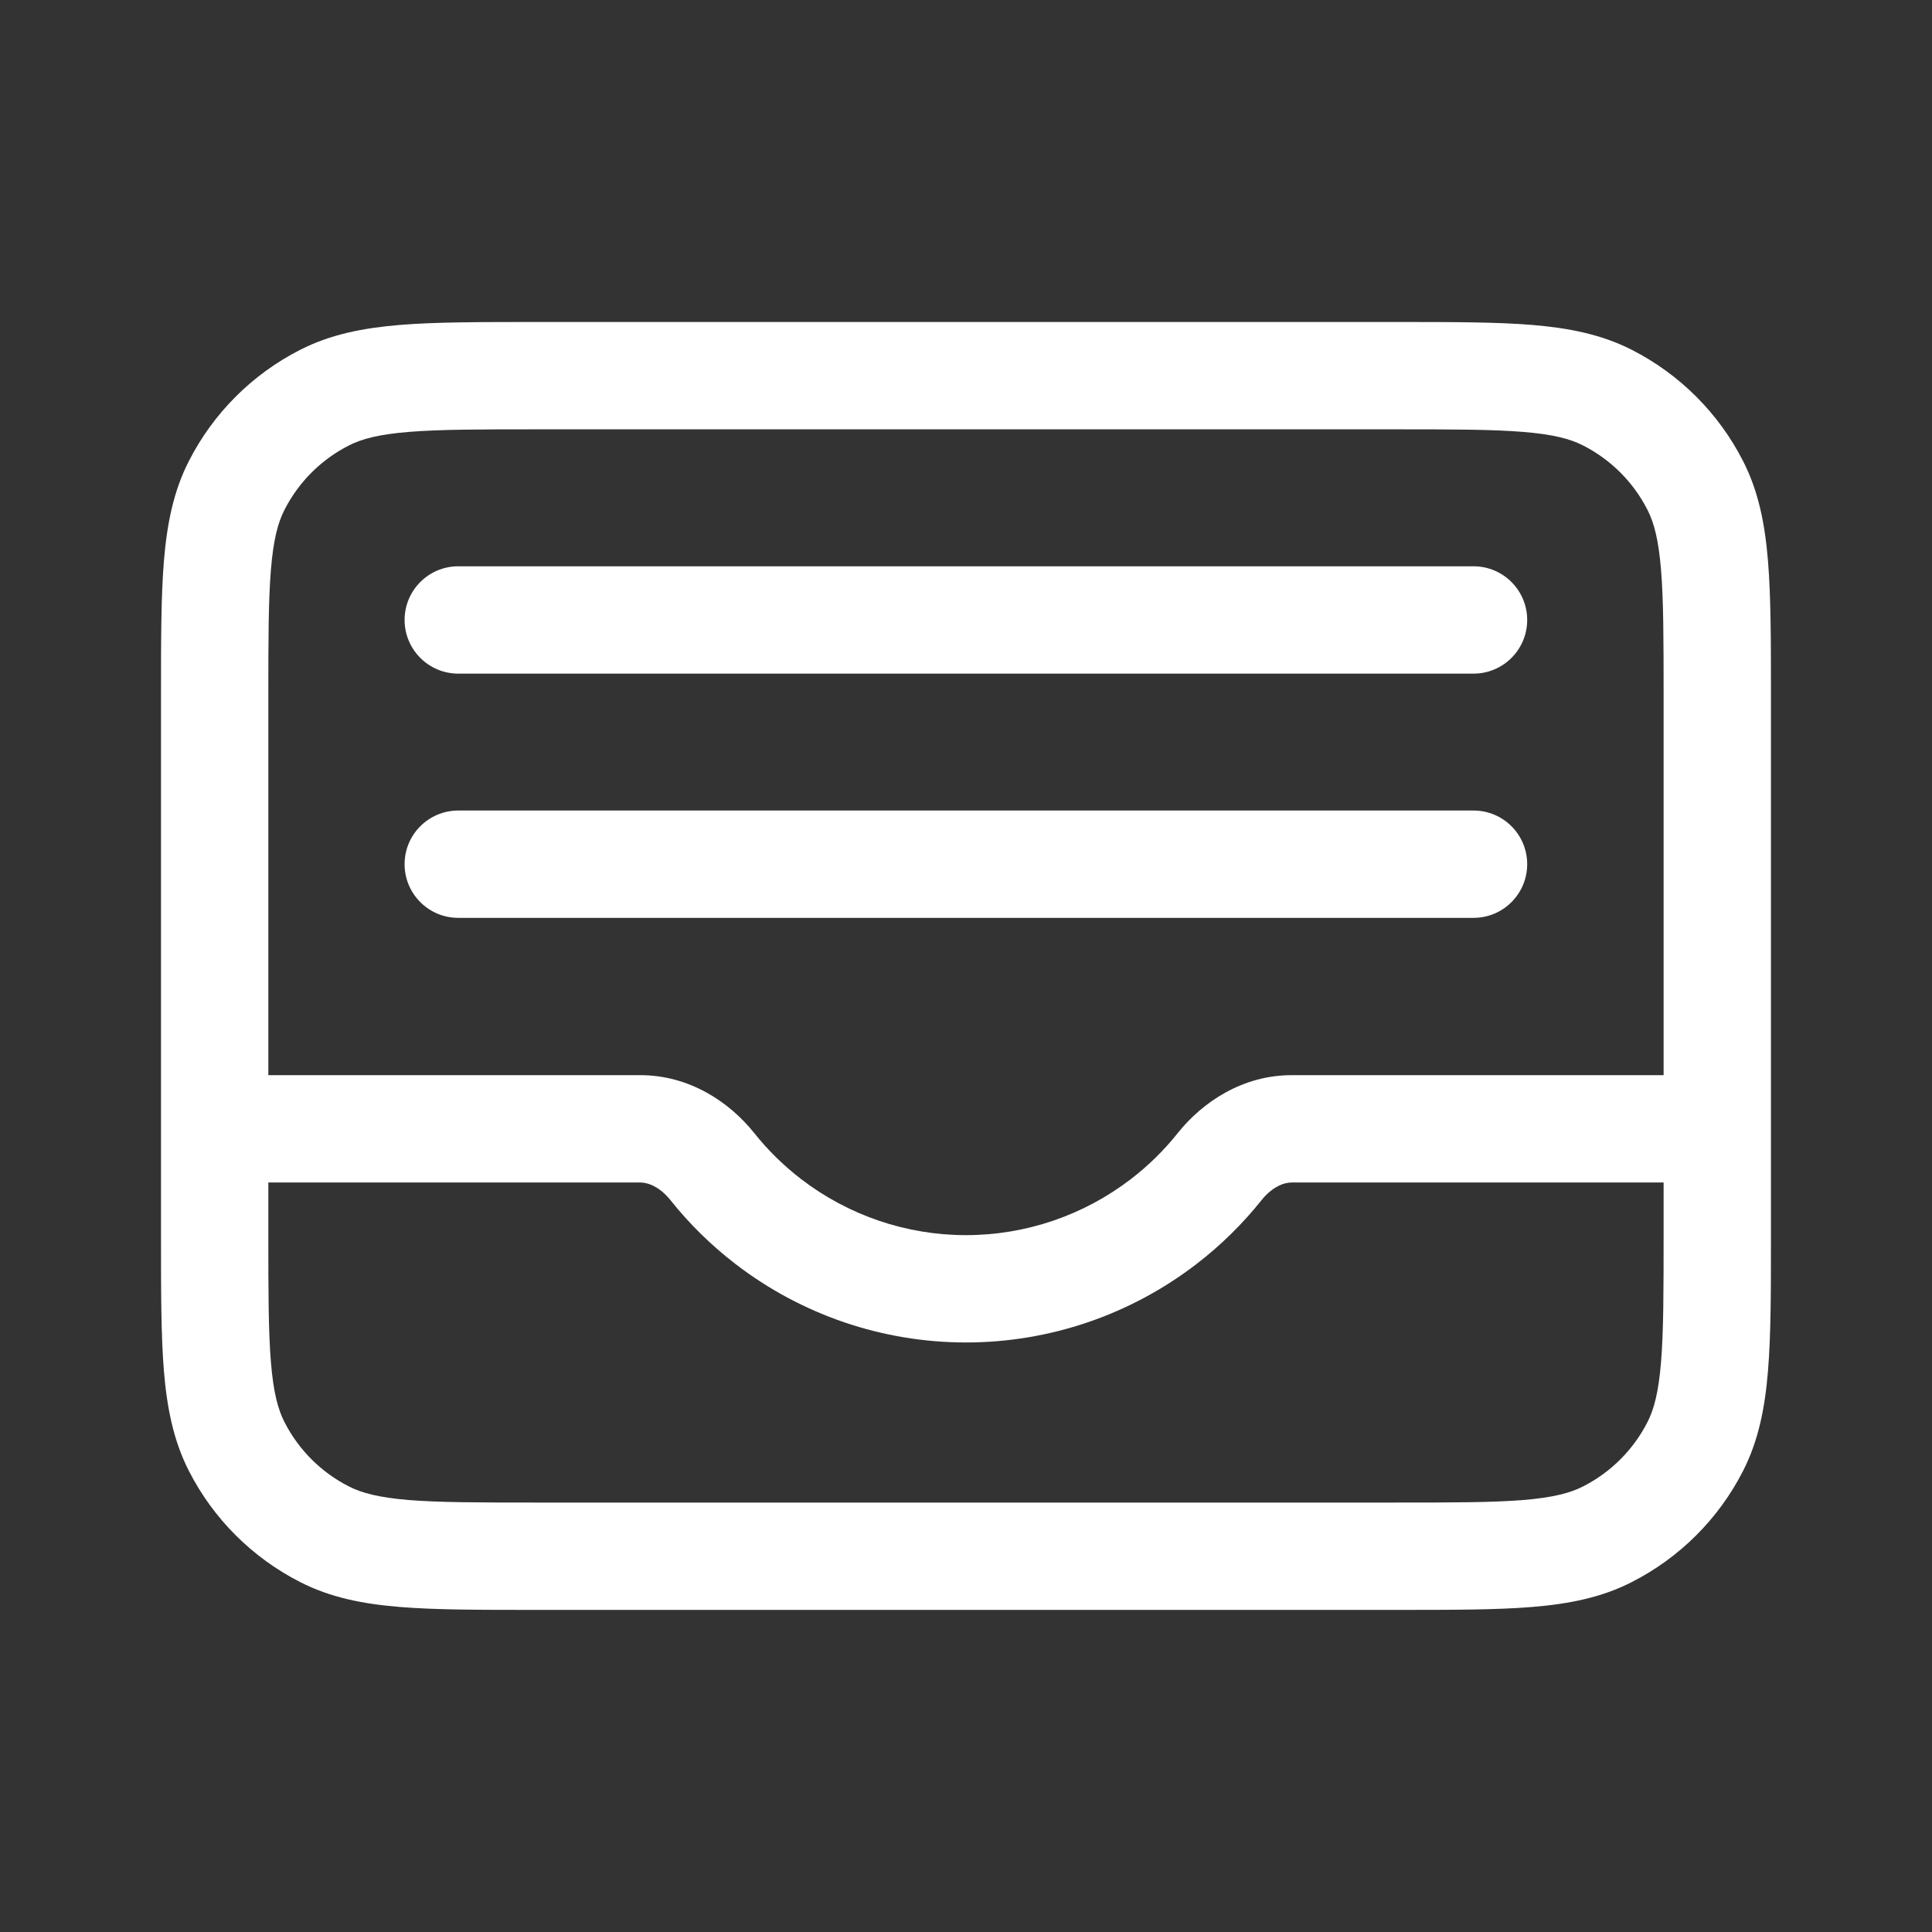 <svg width="36" height="36" viewBox="0 0 36 36" fill="none" xmlns="http://www.w3.org/2000/svg">
<rect x="0" y="0" width="36" height="36" fill="#333333" stroke="none"/>
<path fill-rule="evenodd" clip-rule="evenodd" d="M9.957 6C8.943 6 8.122 6 7.456 6.054C6.768 6.111 6.159 6.23 5.594 6.518C4.7 6.973 3.973 7.7 3.518 8.594C3.23 9.159 3.111 9.768 3.054 10.456C3 11.122 3 11.944 3 12.957V23.041C3 24.055 3 24.877 3.054 25.543C3.111 26.23 3.23 26.839 3.518 27.405C3.973 28.299 4.7 29.025 5.594 29.48C6.159 29.769 6.768 29.888 7.456 29.944C8.122 29.998 8.943 29.998 9.957 29.998H26.041C27.055 29.998 27.877 29.998 28.543 29.944C29.23 29.888 29.84 29.769 30.405 29.48C31.299 29.025 32.026 28.299 32.481 27.405C32.769 26.839 32.888 26.23 32.944 25.543C32.999 24.877 32.999 24.055 32.999 23.041V12.957C32.999 11.944 32.999 11.122 32.944 10.456C32.888 9.768 32.769 9.159 32.481 8.594C32.026 7.7 31.299 6.973 30.405 6.518C29.84 6.23 29.23 6.111 28.543 6.054C27.877 6 27.055 6 26.041 6H9.957ZM6.502 8.3C6.738 8.179 7.055 8.094 7.618 8.048C8.194 8.001 8.933 8 10 8H25.999C27.066 8 27.805 8.001 28.38 8.048C28.944 8.094 29.261 8.179 29.497 8.3C30.015 8.563 30.436 8.984 30.699 9.502C30.82 9.738 30.905 10.055 30.951 10.618C30.998 11.194 30.999 11.933 30.999 13V20.034H24.068C23.162 20.034 22.416 20.525 21.944 21.115C21.692 21.432 21.4 21.718 21.076 21.968C20.193 22.647 19.112 23.015 18 23.015C16.888 23.015 15.807 22.647 14.924 21.968C14.6 21.718 14.308 21.432 14.056 21.115C13.584 20.525 12.838 20.034 11.931 20.034H5V13C5 11.933 5.001 11.194 5.048 10.618C5.094 10.055 5.179 9.738 5.3 9.502C5.563 8.984 5.984 8.563 6.502 8.3ZM5 22.034V22.998C5 24.065 5.001 24.805 5.048 25.38C5.094 25.943 5.179 26.26 5.3 26.497C5.563 27.014 5.984 27.435 6.502 27.698C6.738 27.819 7.055 27.904 7.618 27.951C8.194 27.997 8.933 27.998 10 27.998H25.999C27.066 27.998 27.805 27.997 28.38 27.951C28.944 27.904 29.261 27.819 29.497 27.698C30.015 27.435 30.436 27.014 30.699 26.497C30.82 26.26 30.905 25.943 30.951 25.38C30.998 24.805 30.999 24.065 30.999 22.998V22.034H24.068C23.913 22.034 23.698 22.124 23.507 22.363C23.154 22.805 22.748 23.205 22.295 23.553C21.063 24.501 19.553 25.015 18 25.015C16.447 25.015 14.937 24.501 13.705 23.553C13.252 23.205 12.845 22.805 12.493 22.363C12.301 22.124 12.087 22.034 11.931 22.034H5ZM7.539 16.103C7.539 15.55 7.987 15.103 8.539 15.103H27.457C28.009 15.103 28.457 15.55 28.457 16.103C28.457 16.655 28.009 17.103 27.457 17.103H8.539C7.987 17.103 7.539 16.655 7.539 16.103ZM8.539 10.552C7.987 10.552 7.539 11 7.539 11.552C7.539 12.104 7.987 12.552 8.539 12.552H27.457C28.009 12.552 28.457 12.104 28.457 11.552C28.457 11 28.009 10.552 27.457 10.552H8.539Z" fill="white"/>
</svg>
